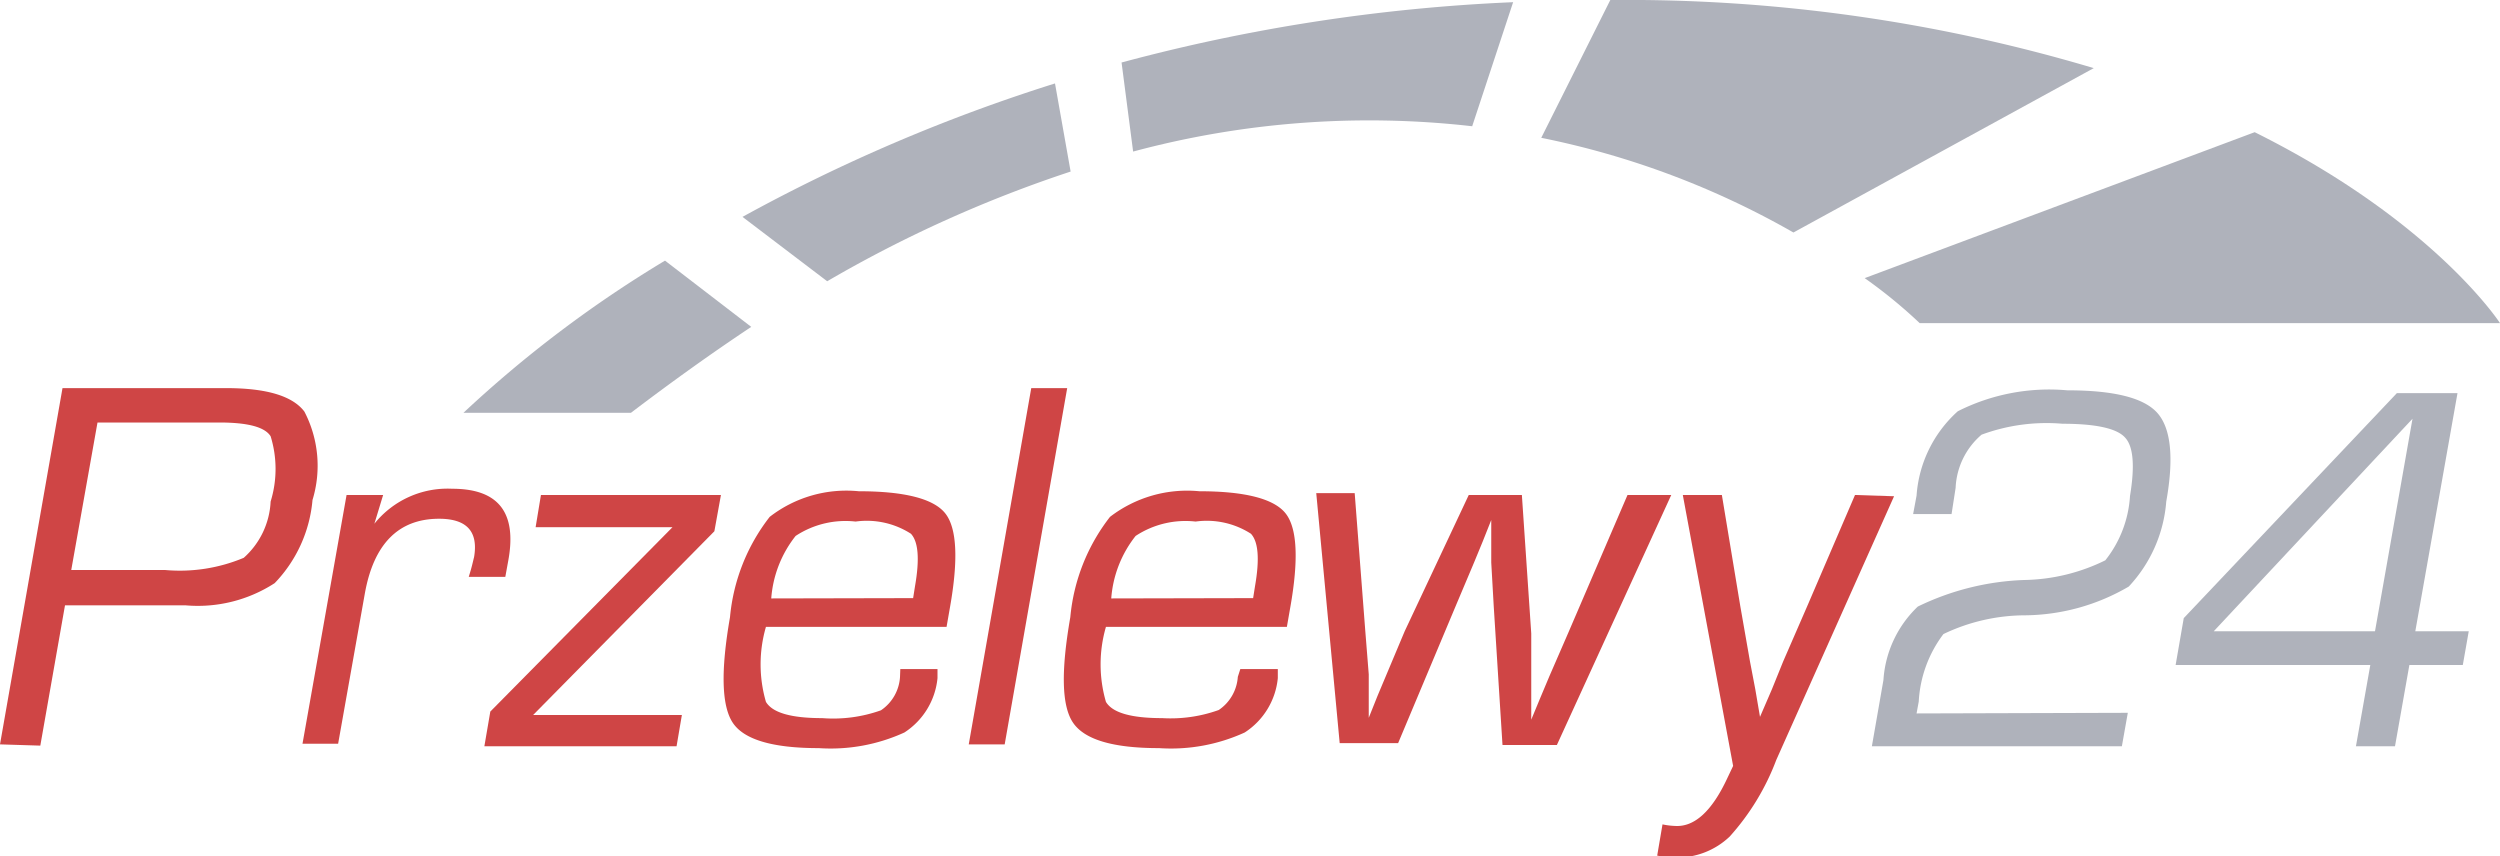 <svg xmlns="http://www.w3.org/2000/svg" viewBox="0 0 80 27.4"><defs><style>.cls-1{fill:#cf4545;}.cls-2{fill:#afb2bb;}</style></defs><title>Przelew24</title><g id="Layer_2" data-name="Layer 2"><g id="Przelew24"><path class="cls-1" d="M0,23.82l2-11.4H7.24c1.29,0,2.12.25,2.5.75A3.75,3.75,0,0,1,10,16a4.38,4.38,0,0,1-1.21,2.66,4.52,4.52,0,0,1-2.86.71H2.08l-.79,4.49Zm2.28-5.58h3a5.29,5.29,0,0,0,2.52-.39,2.57,2.57,0,0,0,.86-1.8,3.54,3.54,0,0,0,0-2.09c-.19-.3-.74-.44-1.65-.44H3.12Z"/><path class="cls-1" d="M11.09,15.84h1.17l-.28.92,0,0a3,3,0,0,1,2.49-1.12c1.47,0,2.07.75,1.8,2.27l-.1.55H15l.06-.2c.06-.21.09-.36.11-.43.14-.82-.23-1.23-1.12-1.23-1.3,0-2.1.81-2.38,2.42l-.85,4.78H9.68Z"/><path class="cls-1" d="M17.31,15.84h5.76L22.86,17l-5.8,5.88h4.76l-.17,1H15.5l.19-1.11,5.83-5.9H17.14Z"/><path class="cls-1" d="M28.81,21.41H30L30,21.7a2.34,2.34,0,0,1-1.06,1.74,5.67,5.67,0,0,1-2.74.5c-1.47,0-2.39-.27-2.75-.81s-.39-1.66-.09-3.38a6.13,6.13,0,0,1,1.27-3.21,4,4,0,0,1,2.85-.82c1.47,0,2.4.24,2.77.71s.42,1.47.15,3l-.11.63H24.51a4.3,4.3,0,0,0,0,2.4c.21.35.81.52,1.8.52a4.55,4.55,0,0,0,1.88-.25,1.39,1.39,0,0,0,.61-1.06Zm.41-2.27.06-.38c.15-.86.11-1.42-.13-1.68a2.61,2.61,0,0,0-1.77-.39,2.9,2.9,0,0,0-1.92.46,3.65,3.65,0,0,0-.78,2Z"/><path class="cls-1" d="M34.15,12.42l-2,11.4H31l2-11.4Z"/><path class="cls-1" d="M39.69,21.41h1.2l0,.29a2.34,2.34,0,0,1-1.06,1.74,5.67,5.67,0,0,1-2.74.5c-1.47,0-2.38-.27-2.75-.81s-.39-1.66-.09-3.38a6.13,6.13,0,0,1,1.27-3.21,4.05,4.05,0,0,1,2.86-.82c1.46,0,2.39.24,2.76.71s.42,1.47.15,3l-.11.63H35.39a4.3,4.3,0,0,0,0,2.4c.21.35.81.52,1.8.52A4.55,4.55,0,0,0,39,22.72a1.39,1.39,0,0,0,.61-1.06Zm.41-2.27.06-.38c.15-.86.11-1.42-.13-1.68a2.61,2.61,0,0,0-1.77-.39,2.9,2.9,0,0,0-1.92.46,3.65,3.65,0,0,0-.78,2Z"/><path class="cls-1" d="M53.48,15.84l-3.66,8H48.08l-.28-4.43L47.72,18l0-.68,0-.68h0l-.27.68-.28.68-.57,1.35-1.86,4.43H42.87l-.75-8h1.23l.34,4.42.11,1.38,0,.69,0,.7h0l.28-.7.29-.69.58-1.38L47,15.84h1.7l.3,4.43L49,21.65l0,.68,0,.7h0l.29-.7.29-.69.6-1.38,1.9-4.42Z"/><path class="cls-1" d="M59.36,15.84,57.83,19.4l-.77,1.77-.36.89-.38.88h0l-.15-.88L56,21.17l-.31-1.77-.59-3.56H53.85l1.61,8.67-.19.4c-.49,1.05-1.05,1.56-1.67,1.52a2.28,2.28,0,0,1-.4-.05l-.17,1a3.15,3.15,0,0,0,.55.06,2.44,2.44,0,0,0,1.77-.67,7.73,7.73,0,0,0,1.49-2.45l3.77-8.44Z"/><path class="cls-2" d="M68.09,22.81l-.19,1.07h-8l.37-2.12a3.56,3.56,0,0,1,1.1-2.35,8.45,8.45,0,0,1,3.4-.85,6.08,6.08,0,0,0,2.6-.63,3.66,3.66,0,0,0,.79-2.06Q68.4,14.42,68,14c-.26-.29-.93-.44-2-.44a6,6,0,0,0-2.59.35,2.37,2.37,0,0,0-.83,1.7l-.13.84H61.22l.11-.59a4,4,0,0,1,1.32-2.7,6.49,6.49,0,0,1,3.5-.67c1.5,0,2.46.24,2.89.73s.53,1.43.28,2.83a4.48,4.48,0,0,1-1.2,2.72,6.68,6.68,0,0,1-3.3.92,6.08,6.08,0,0,0-2.63.6,3.92,3.92,0,0,0-.79,2.16l-.07.38Z"/><path class="cls-2" d="M78.64,12.58,77.29,20.2H79l-.19,1.08H77.1l-.46,2.6H75.39l.46-2.6H69.62l.26-1.5,6.82-7.2ZM76,20.2l1.2-6.8h0l-6.36,6.8Z"/><path class="cls-2" d="M26.47,9a40.9,40.9,0,0,1,7.79-3.51l-.5-2.82a54.92,54.92,0,0,0-10,4.27Z"/><path class="cls-2" d="M57.39,7.44,67,2.18A52.24,52.24,0,0,0,51.59,0h-.06L49.32,4.41A27,27,0,0,1,57.39,7.44Z"/><path class="cls-2" d="M21.28,8.34a38.26,38.26,0,0,0-6.45,4.87h5.36q2-1.52,3.85-2.75Z"/><path class="cls-2" d="M48.42.07A57.66,57.66,0,0,0,35.89,2l.37,2.85a29.1,29.1,0,0,1,10.85-.81Z"/><path class="cls-2" d="M72.15,4.23,59.67,8.9a15.9,15.9,0,0,1,1.76,1.44H80S77.9,7.09,72.15,4.23Z"/></g></g></svg>